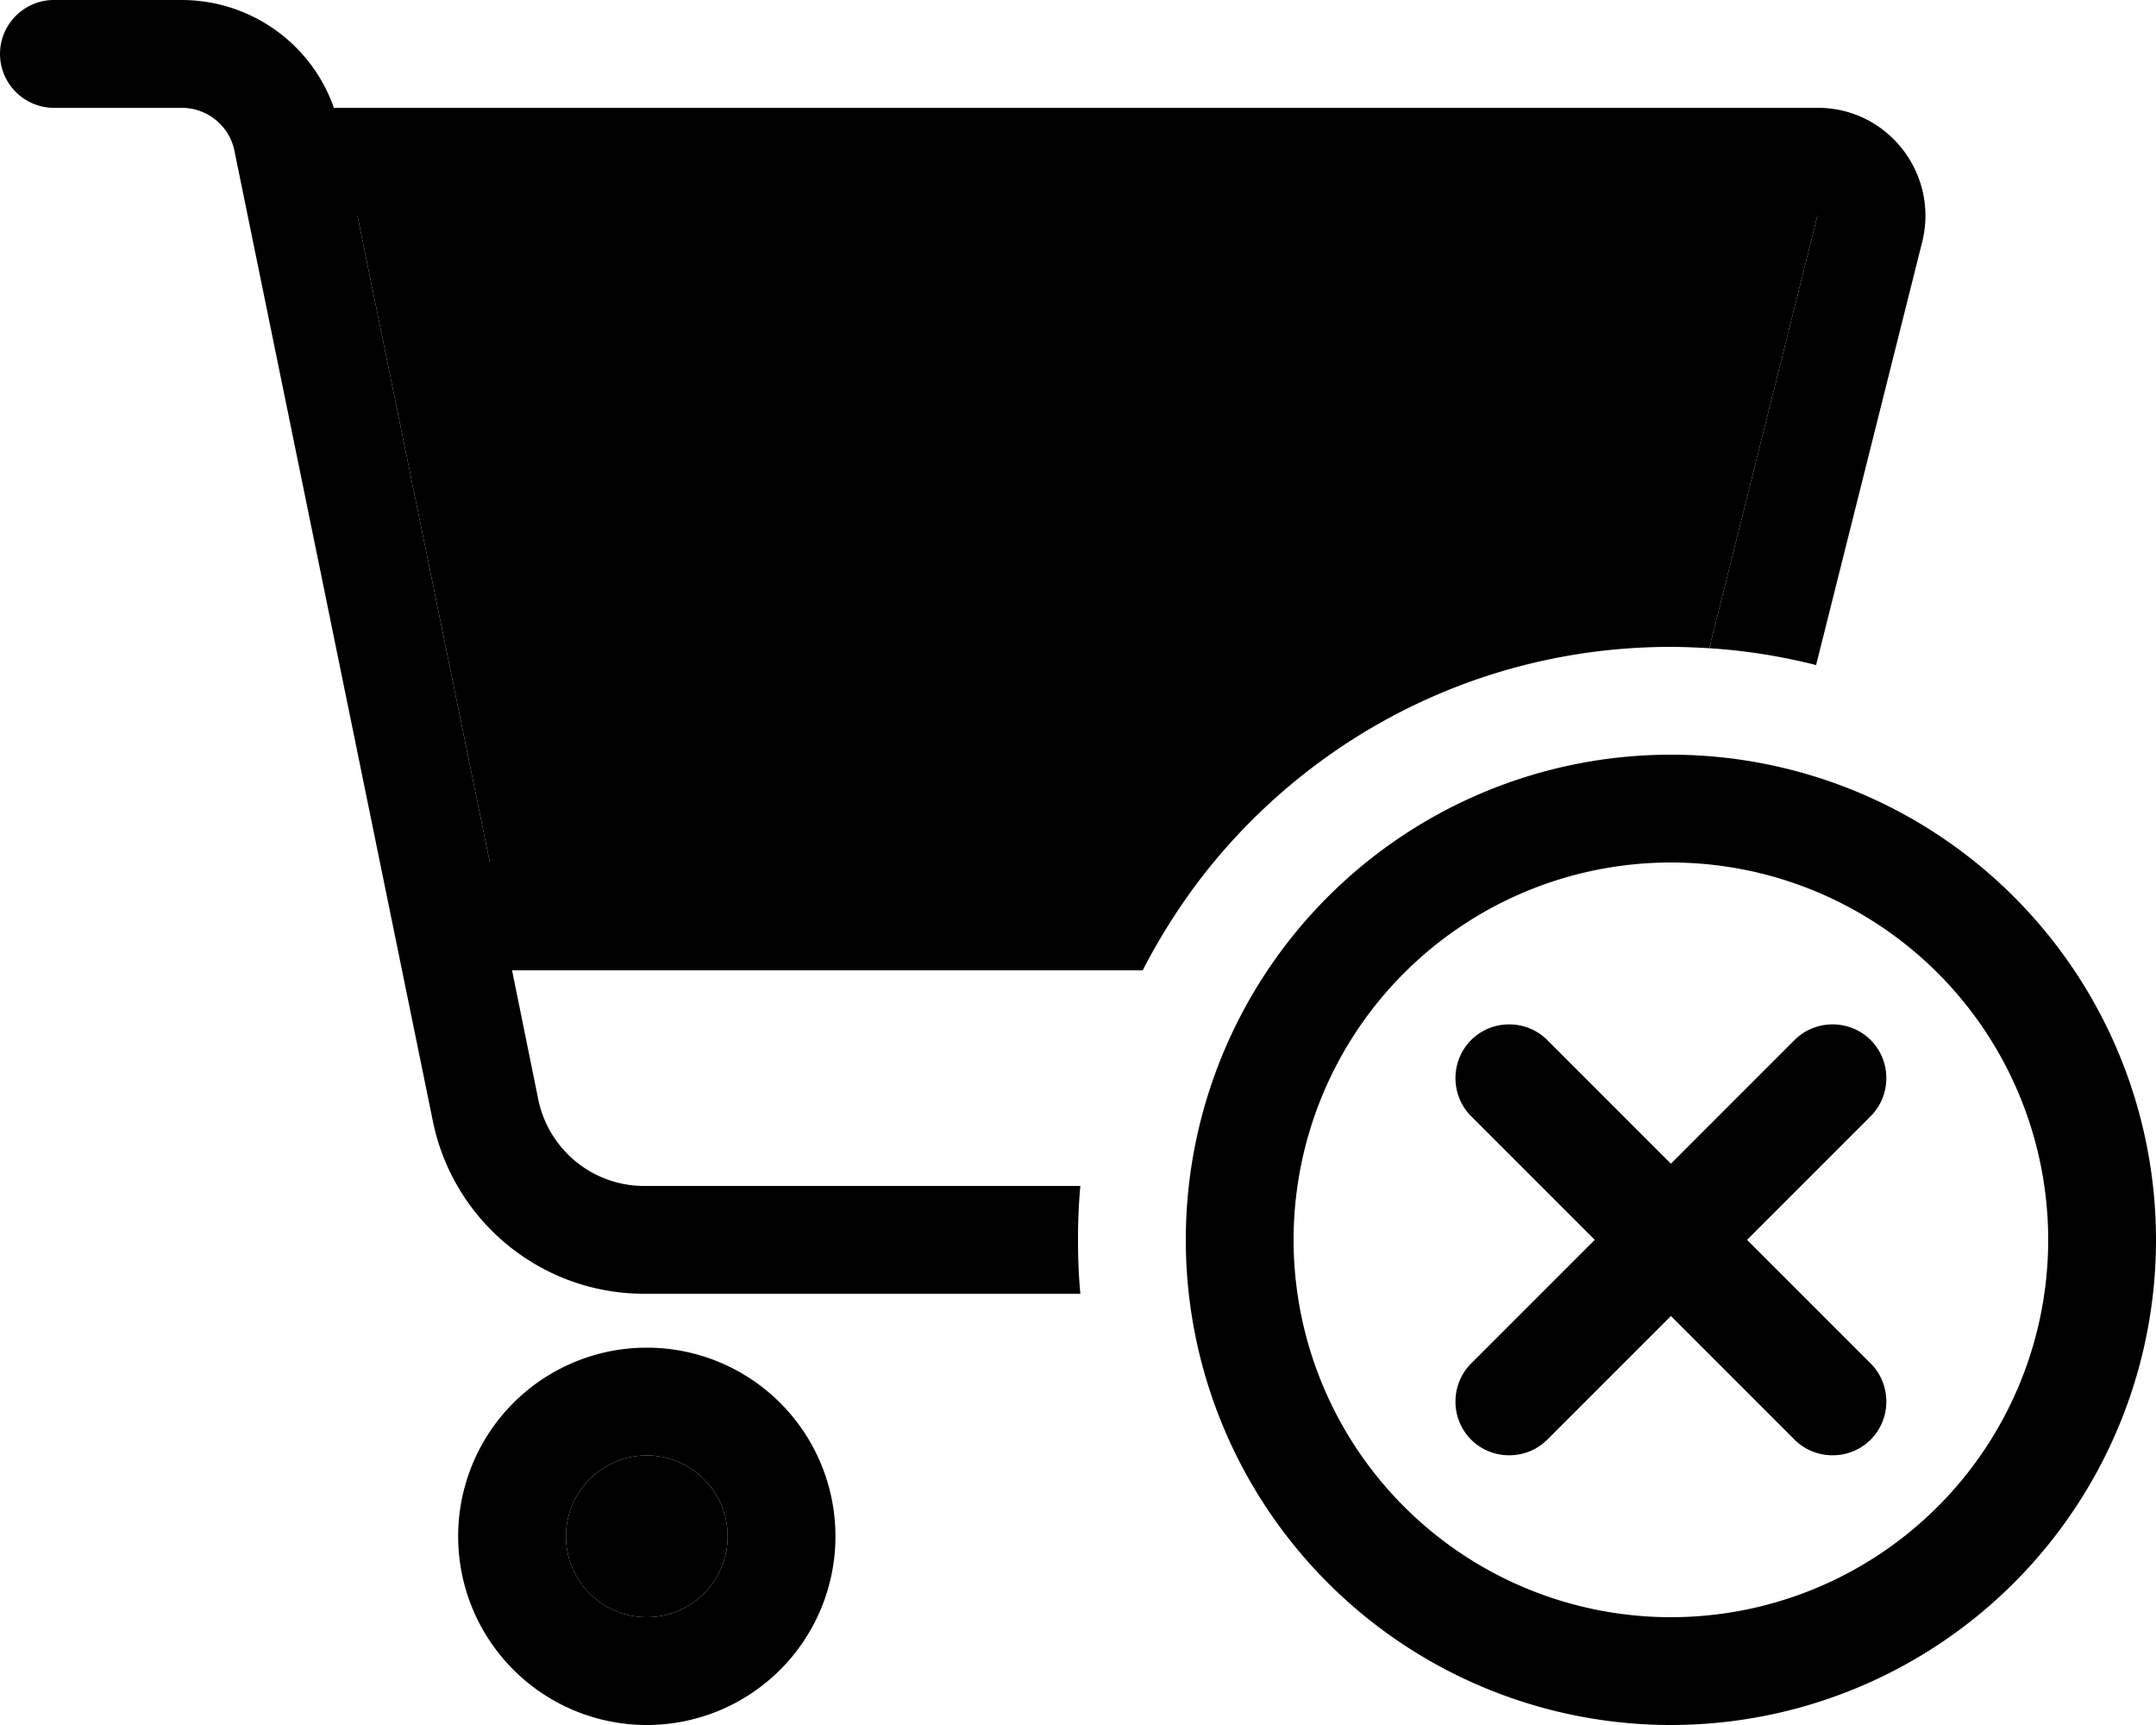 <svg xmlns="http://www.w3.org/2000/svg" viewBox="0 0 640 512"><path class="pr-icon-duotone-secondary" d="M106.1 64l433.4 0L507.4 192.4c-3.8-.2-7.6-.4-11.4-.4c-54.7 0-103.5 24.9-135.8 64l-214.8 0L106.1 64zM216 456a24 24 0 1 1 -48 0 24 24 0 1 1 48 0z"/><path class="pr-icon-duotone-primary" d="M16 0C7.2 0 0 7.2 0 16s7.2 16 16 16l37.9 0c7.6 0 14.2 5.3 15.7 12.8l58.9 288c6.1 29.8 32.3 51.2 62.7 51.2l129.5 0c-.5-5.3-.7-10.6-.7-16s.2-10.7 .7-16l-129.5 0c-15.2 0-28.3-10.7-31.4-25.6L152 288l187.2 0c5.9-11.4 12.9-22.2 21-32l-214.8 0L106.1 64l433.4 0L507.4 192.4c10.9 .7 21.5 2.4 31.7 5L570.6 71.8c5-20.2-10.2-39.8-31-39.8L99.1 32C92.5 13 74.4 0 53.9 0L16 0zM168 456a24 24 0 1 1 48 0 24 24 0 1 1 -48 0zm80 0a56 56 0 1 0 -112 0 56 56 0 1 0 112 0zm136-88a112 112 0 1 1 224 0 112 112 0 1 1 -224 0zm256 0a144 144 0 1 0 -288 0 144 144 0 1 0 288 0zm-84.7-36.7c6.2-6.2 6.2-16.4 0-22.6s-16.4-6.2-22.6 0L496 345.4l-36.7-36.7c-6.2-6.2-16.4-6.2-22.6 0s-6.2 16.4 0 22.6L473.4 368l-36.7 36.7c-6.2 6.2-6.2 16.4 0 22.6s16.4 6.2 22.6 0L496 390.6l36.7 36.7c6.2 6.2 16.4 6.2 22.6 0s6.2-16.4 0-22.6L518.6 368l36.7-36.7z"/></svg>